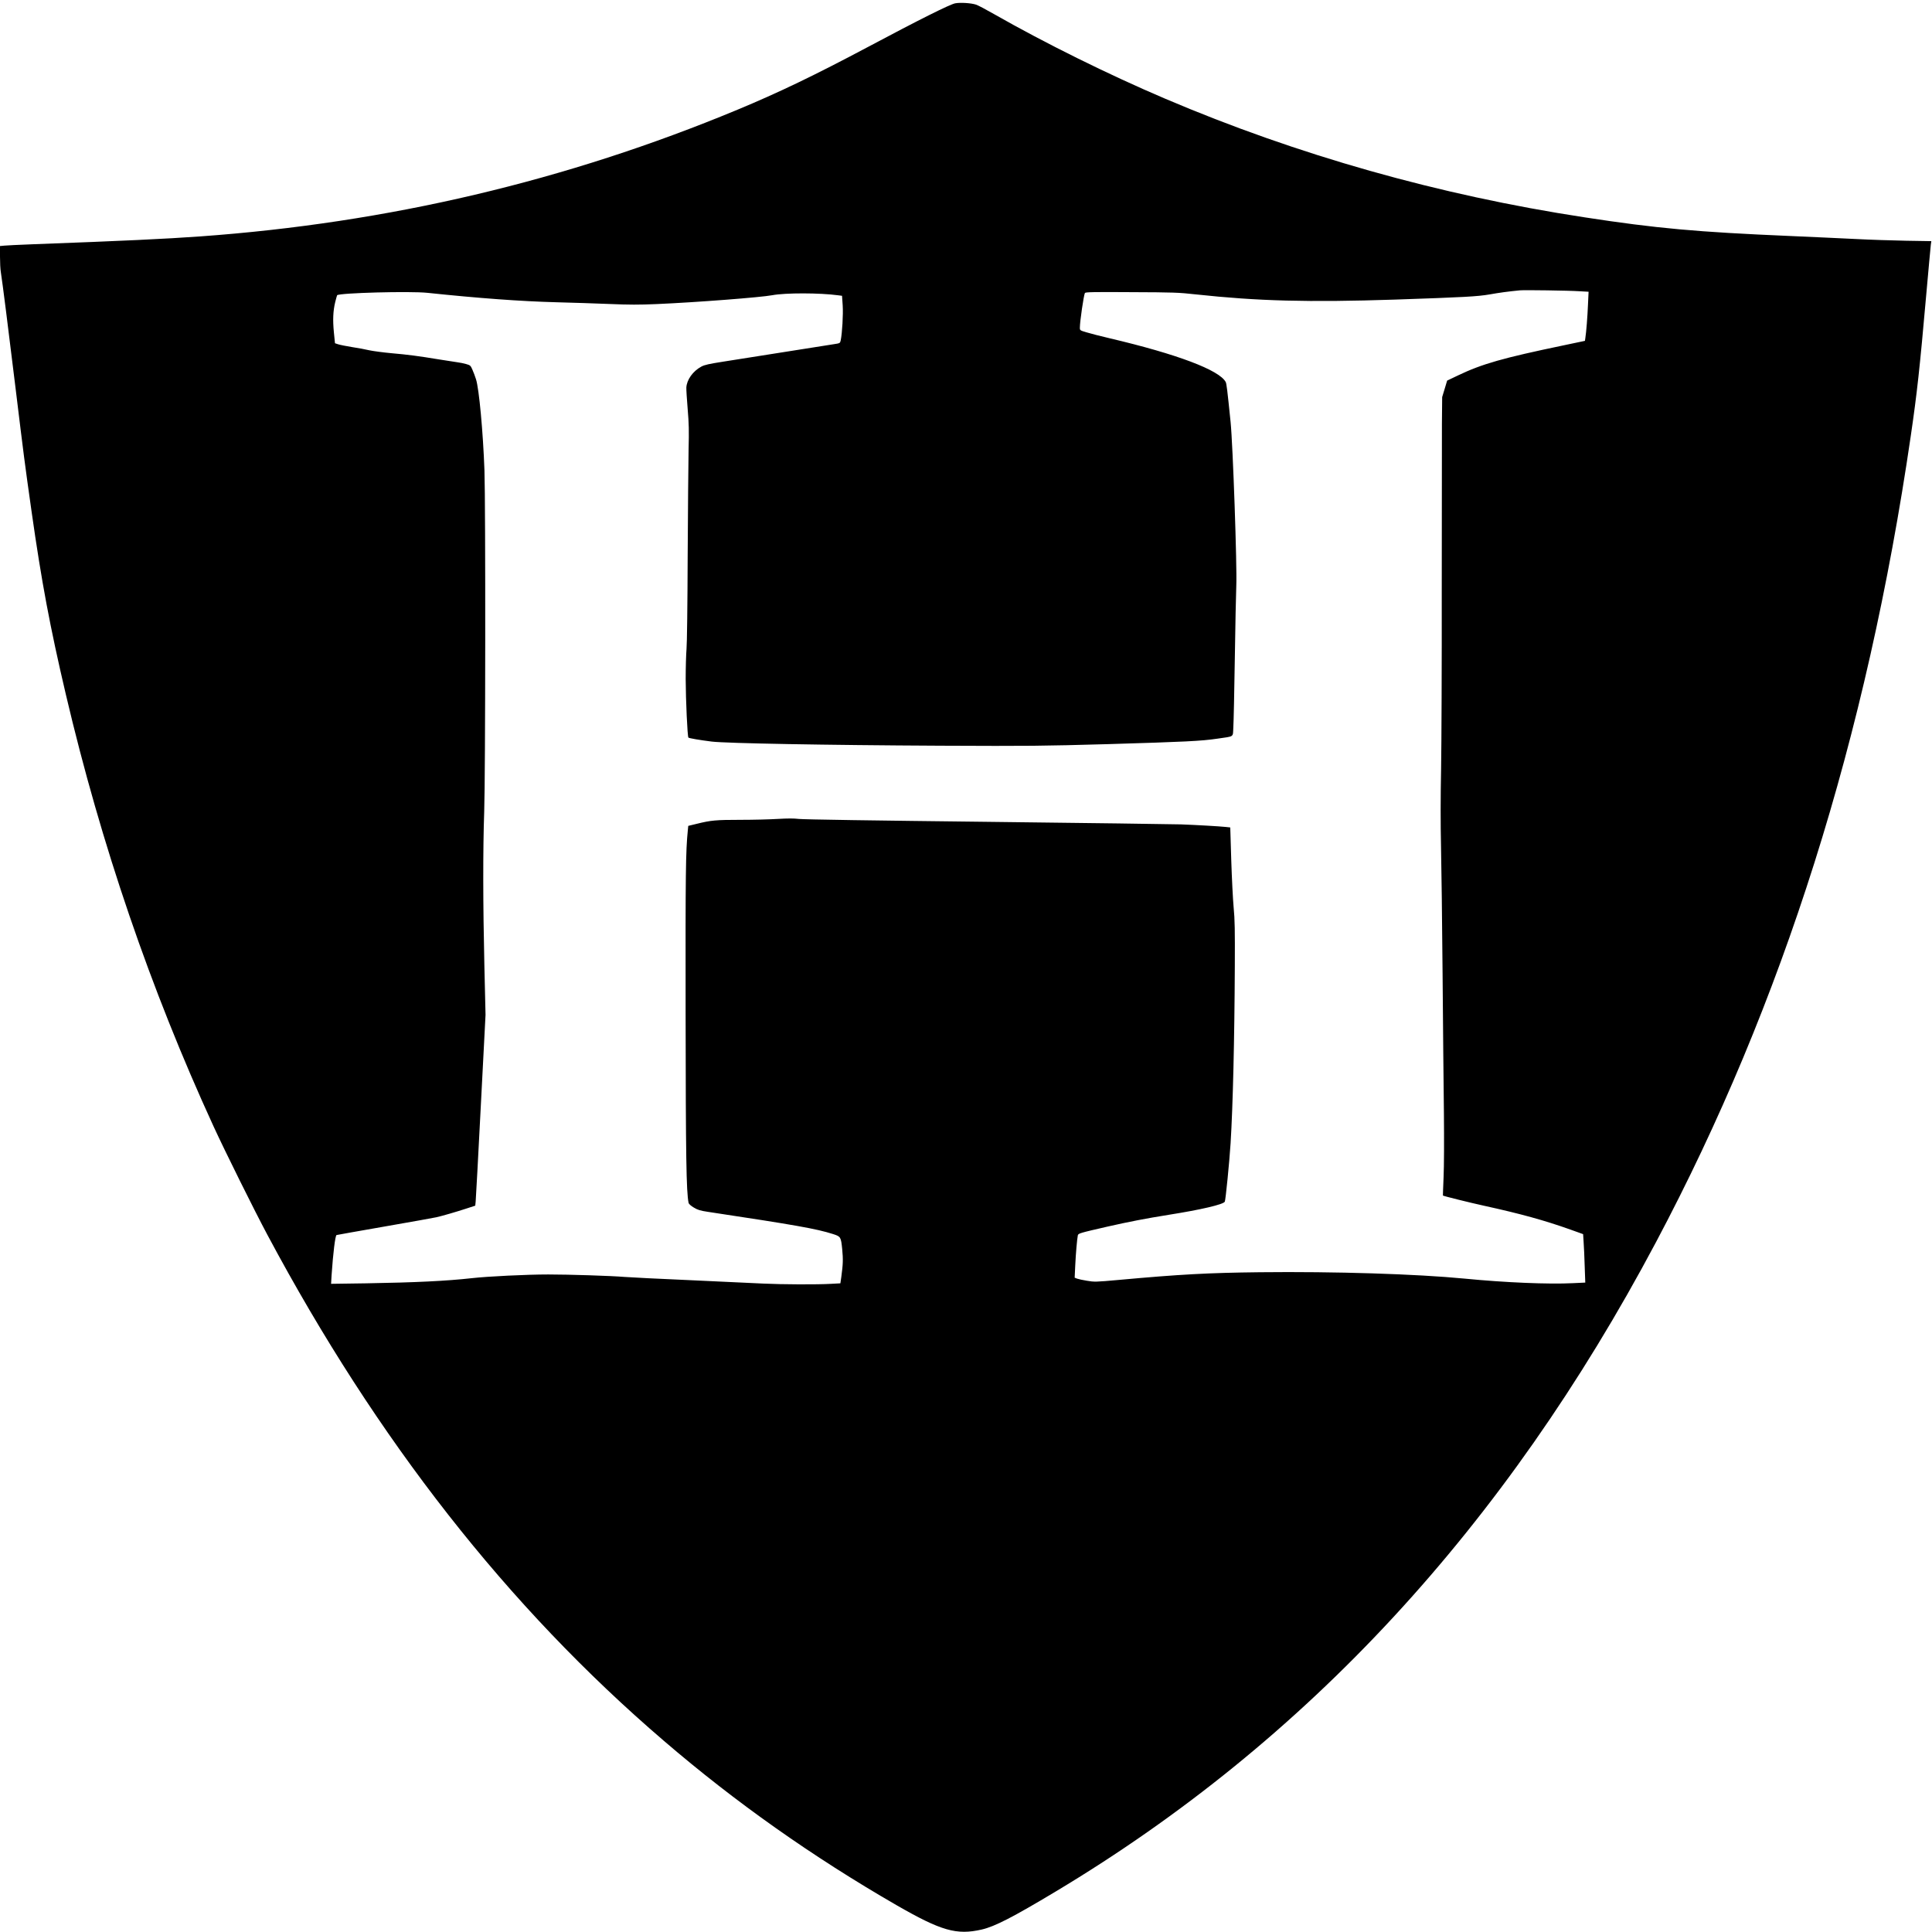 <?xml version="1.0" standalone="no"?>
<!DOCTYPE svg PUBLIC "-//W3C//DTD SVG 20010904//EN"
 "http://www.w3.org/TR/2001/REC-SVG-20010904/DTD/svg10.dtd">
<svg version="1.0" xmlns="http://www.w3.org/2000/svg"
 width="2333pt" height="2333pt" viewBox="0 0 2333 2333"
 preserveAspectRatio="xMidYMid meet">
<g transform="translate(0,2333) scale(0.1,-0.1)"
fill="#000000" stroke="none">
<path d="M11535 23290 c-62 -11 -436 -198 -1050 -525 -643 -342 -1084 -554
-1580 -760 -2069 -860 -4221 -1367 -6490 -1530 -421 -30 -903 -53 -2030 -95
-154 -6 -304 -13 -332 -16 l-53 -5 0 -127 c0 -70 4 -154 10 -187 19 -120 92
-696 180 -1420 100 -819 106 -869 191 -1470 121 -852 222 -1392 414 -2210 427
-1817 1021 -3555 1783 -5215 139 -302 493 -1016 653 -1315 1321 -2474 2899
-4489 4785 -6106 865 -743 1796 -1400 2810 -1985 541 -311 725 -364 1030 -294
156 36 374 148 894 460 3033 1818 5423 4404 7247 7840 1532 2885 2545 6090
3077 9738 75 512 108 812 186 1697 28 314 53 589 56 611 l6 42 -304 5 c-166 3
-442 12 -613 21 -170 8 -524 25 -785 36 -1128 48 -1616 92 -2488 226 -1756
268 -3466 752 -5064 1433 -681 290 -1451 671 -2063 1020 -96 55 -194 107 -219
115 -57 19 -186 28 -251 16z m7539 -3477 l109 -6 -7 -151 c-6 -150 -21 -338
-32 -407 l-5 -35 -252 -53 c-744 -155 -989 -225 -1282 -365 l-130 -62 -30
-100 -30 -99 -3 -315 c-1 -173 -2 -1066 -2 -1985 1 -918 -3 -1904 -8 -2190 -7
-329 -7 -672 -1 -935 5 -228 14 -923 19 -1545 5 -621 12 -1377 16 -1680 3
-323 2 -641 -4 -770 -5 -121 -9 -221 -8 -222 5 -6 335 -88 496 -123 447 -98
731 -177 1041 -287 l156 -56 6 -96 c4 -53 10 -184 13 -292 l7 -197 -149 -7
c-289 -15 -821 7 -1309 55 -581 56 -1562 87 -2475 77 -615 -7 -957 -25 -1703
-93 -276 -25 -293 -25 -381 -10 -51 8 -105 20 -121 26 l-28 11 7 147 c7 150
22 316 31 363 6 25 14 28 363 108 256 58 463 98 732 141 392 62 662 125 680
159 10 19 56 483 70 706 28 453 47 1255 51 2140 2 432 0 562 -14 705 -9 96
-22 354 -29 572 l-12 396 -55 6 c-76 8 -352 24 -541 31 -85 3 -1140 17 -2345
31 -1331 15 -2222 28 -2271 35 -57 7 -131 7 -252 0 -94 -6 -296 -11 -449 -11
-298 0 -359 -6 -525 -47 l-107 -26 -5 -51 c-26 -256 -29 -504 -27 -2206 2
-1745 8 -2158 36 -2296 3 -13 28 -35 63 -56 48 -29 78 -38 172 -52 1060 -160
1309 -204 1509 -268 93 -30 96 -34 111 -183 12 -124 10 -181 -11 -336 l-11
-76 -111 -6 c-167 -10 -595 -8 -822 3 -110 6 -506 24 -880 41 -374 16 -729 34
-790 39 -167 14 -673 30 -925 30 -256 0 -732 -23 -925 -45 -306 -34 -678 -52
-1274 -62 l-423 -6 6 104 c18 266 44 479 60 485 6 2 270 49 586 104 316 55
595 105 620 111 72 16 246 67 362 105 l107 35 5 52 c3 29 31 547 62 1152 l57
1100 -14 595 c-17 734 -18 1406 -2 1860 15 424 17 3710 3 4120 -17 466 -65
986 -102 1100 -11 36 -31 88 -44 117 -21 49 -26 53 -76 67 -29 8 -75 18 -103
21 -27 4 -129 20 -225 35 -250 41 -370 57 -575 75 -99 9 -218 25 -265 35 -47
11 -141 29 -210 39 -69 11 -143 26 -165 33 l-40 13 -13 130 c-15 152 -10 260
16 368 11 43 21 79 23 82 29 28 879 51 1089 29 618 -65 1133 -103 1560 -114
190 -5 479 -14 643 -21 235 -10 354 -10 565 -1 483 21 1260 81 1397 107 158
30 577 29 797 -1 l46 -6 8 -117 c7 -110 -6 -334 -24 -421 -8 -35 -8 -35 -87
-47 -299 -48 -1139 -180 -1324 -209 -179 -28 -234 -40 -272 -61 -102 -55 -176
-159 -181 -253 -1 -25 6 -141 16 -259 15 -175 17 -262 11 -490 -3 -152 -8
-733 -11 -1291 -2 -588 -8 -1059 -14 -1119 -5 -58 -10 -220 -10 -360 1 -253
21 -696 33 -708 9 -8 136 -30 281 -48 172 -21 1358 -43 2766 -50 1082 -5 1226
-3 2015 19 939 28 1127 37 1325 66 210 31 186 14 193 134 4 57 12 430 18 828
6 397 14 797 18 888 10 231 -41 1697 -69 1975 -40 392 -49 464 -59 482 -77
144 -585 336 -1401 528 -107 25 -232 57 -277 71 -82 24 -83 25 -83 57 0 75 47
395 61 419 7 11 106 13 561 10 509 -2 571 -4 778 -27 749 -81 1360 -97 2400
-63 847 29 999 37 1150 63 118 21 220 35 365 49 53 5 582 -2 719 -11z"/>
</g>
</svg>
